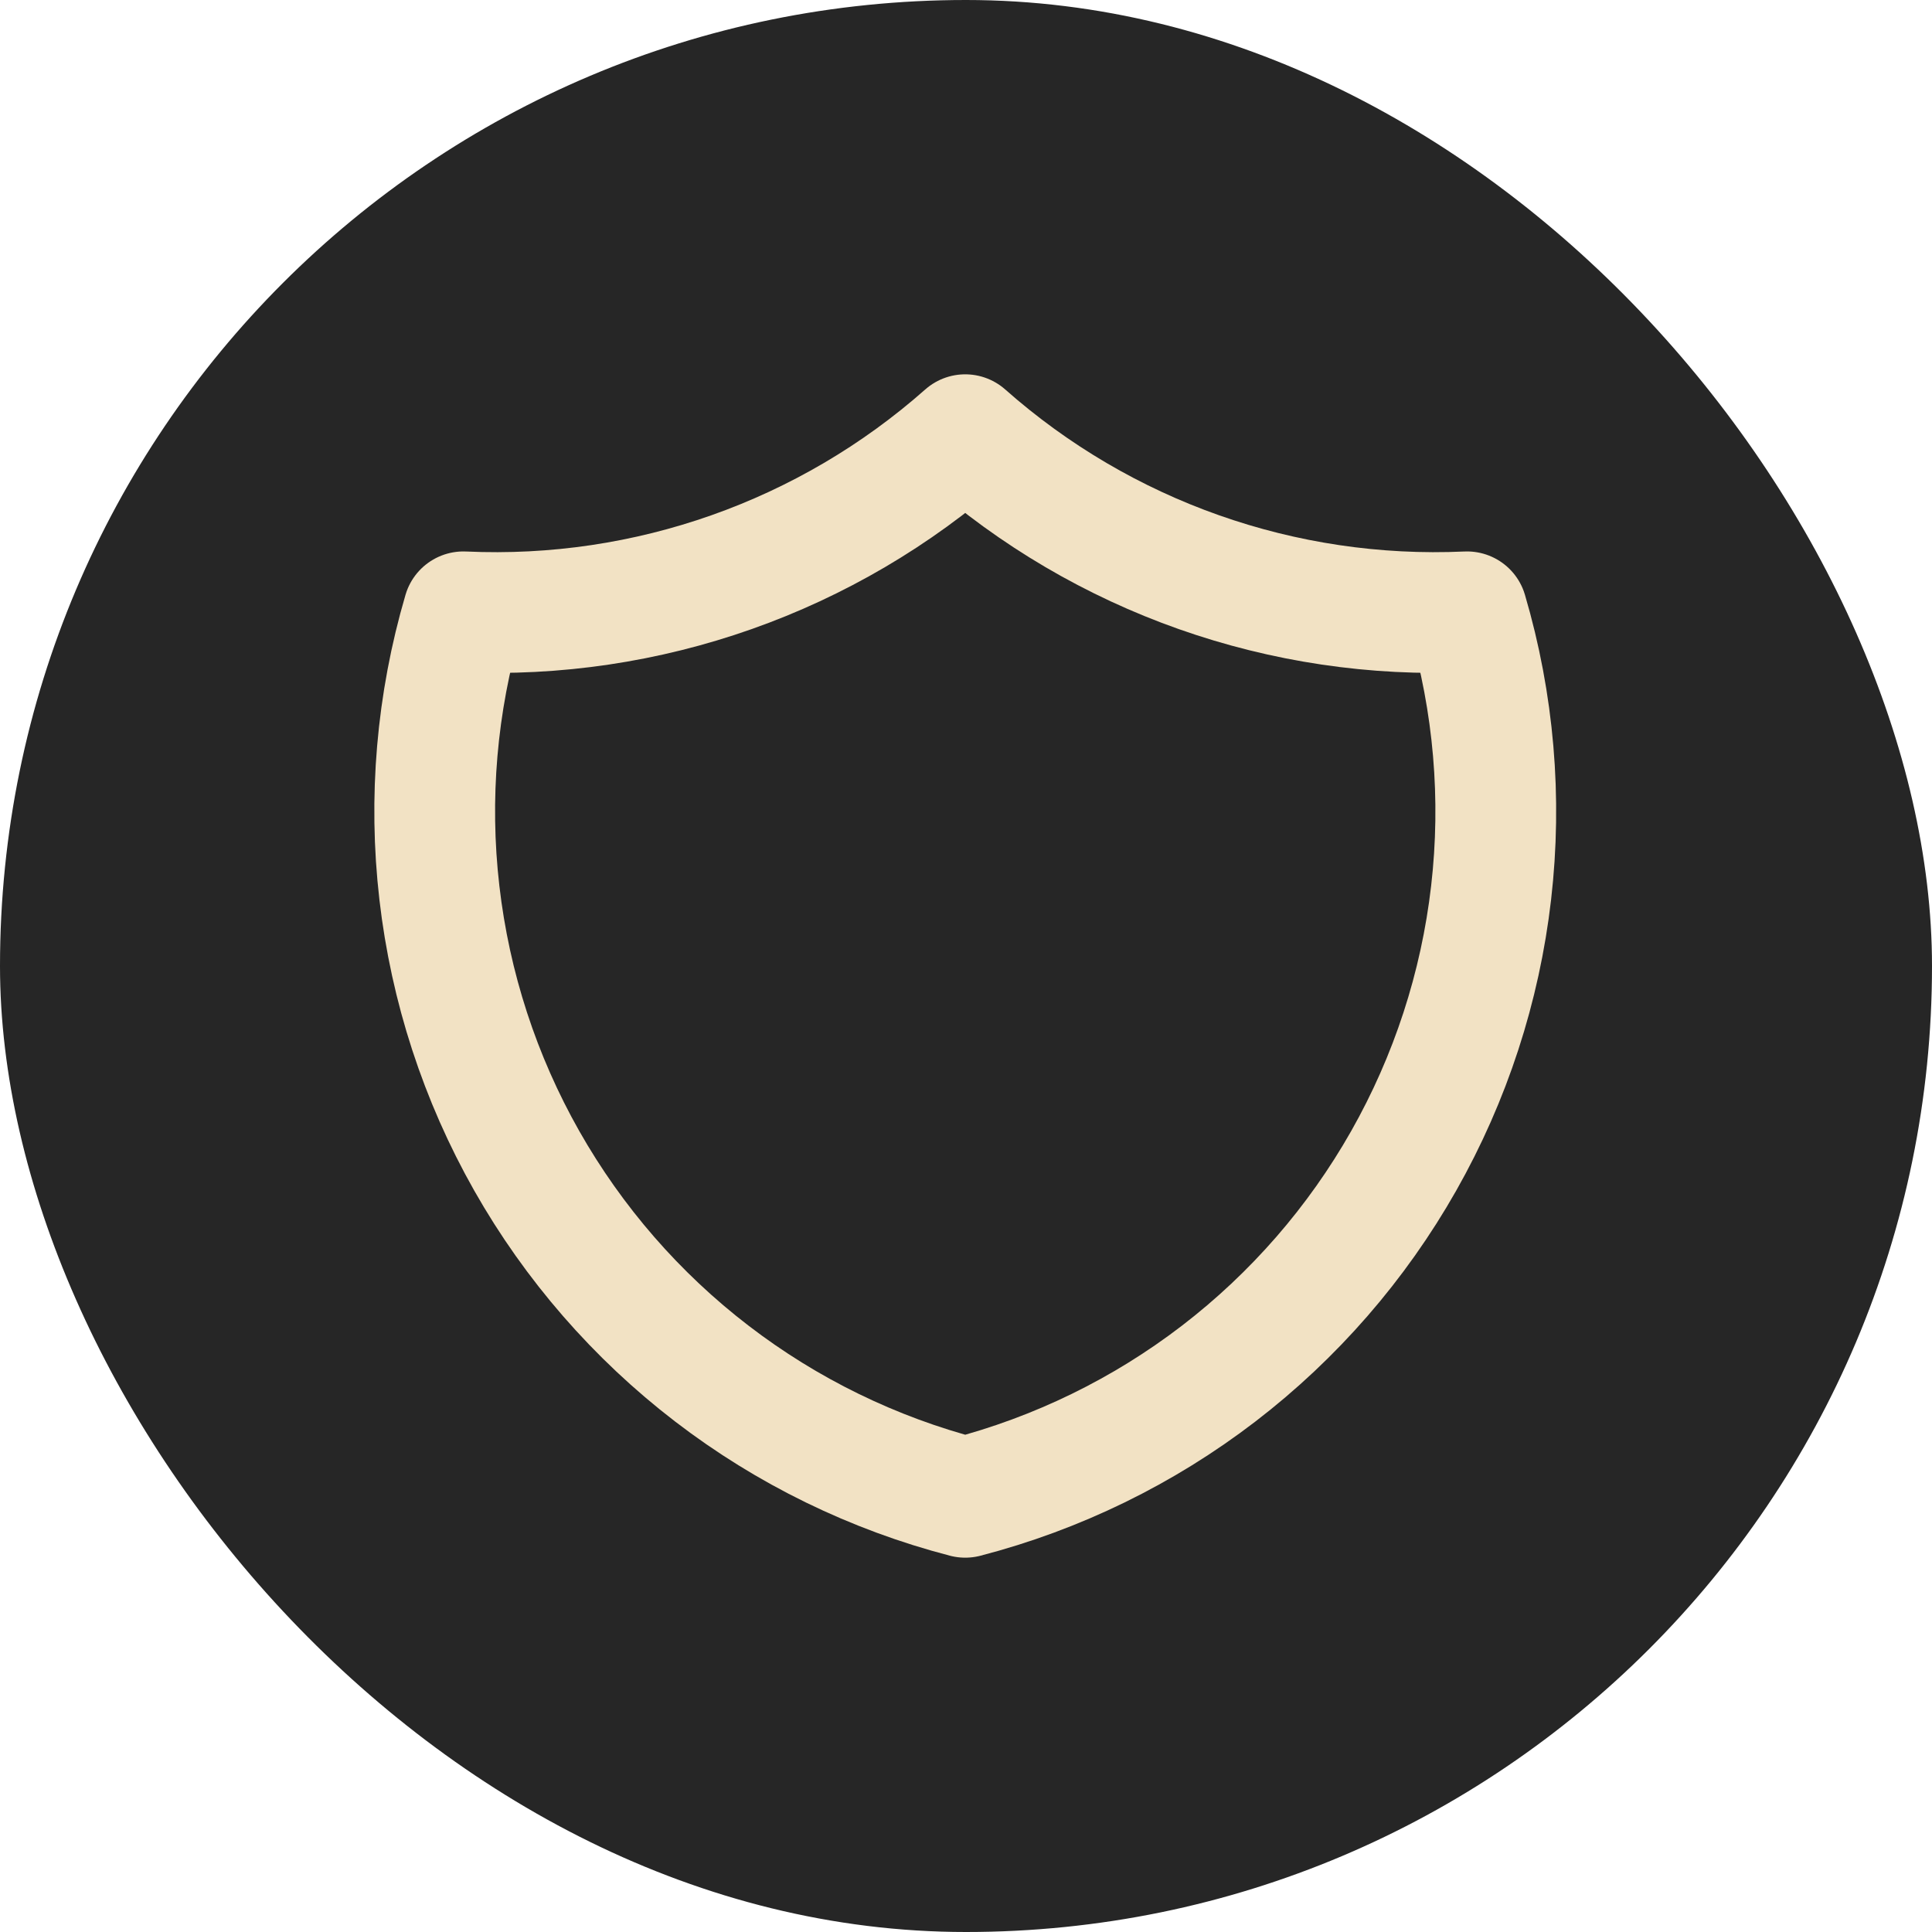 <svg xmlns="http://www.w3.org/2000/svg" width="40" height="40" viewBox="0 0 40 40" fill="none">
  <rect width="40" height="40" rx="20" fill="#262626"/>
  <path d="M19.984 9C22.839 11.526 26.565 12.841 30.373 12.667C30.928 14.553 31.097 16.531 30.872 18.483C30.647 20.436 30.031 22.324 29.062 24.034C28.093 25.744 26.79 27.242 25.231 28.439C23.671 29.636 21.887 30.506 19.984 31C18.081 30.506 16.297 29.636 14.738 28.439C13.178 27.242 11.876 25.744 10.906 24.034C9.937 22.324 9.322 20.436 9.097 18.483C8.871 16.531 9.041 14.553 9.595 12.667C13.403 12.841 17.129 11.526 19.984 9Z" stroke="#F2E2C4" stroke-width="2.5" stroke-linecap="round" stroke-linejoin="round"/>
</svg>